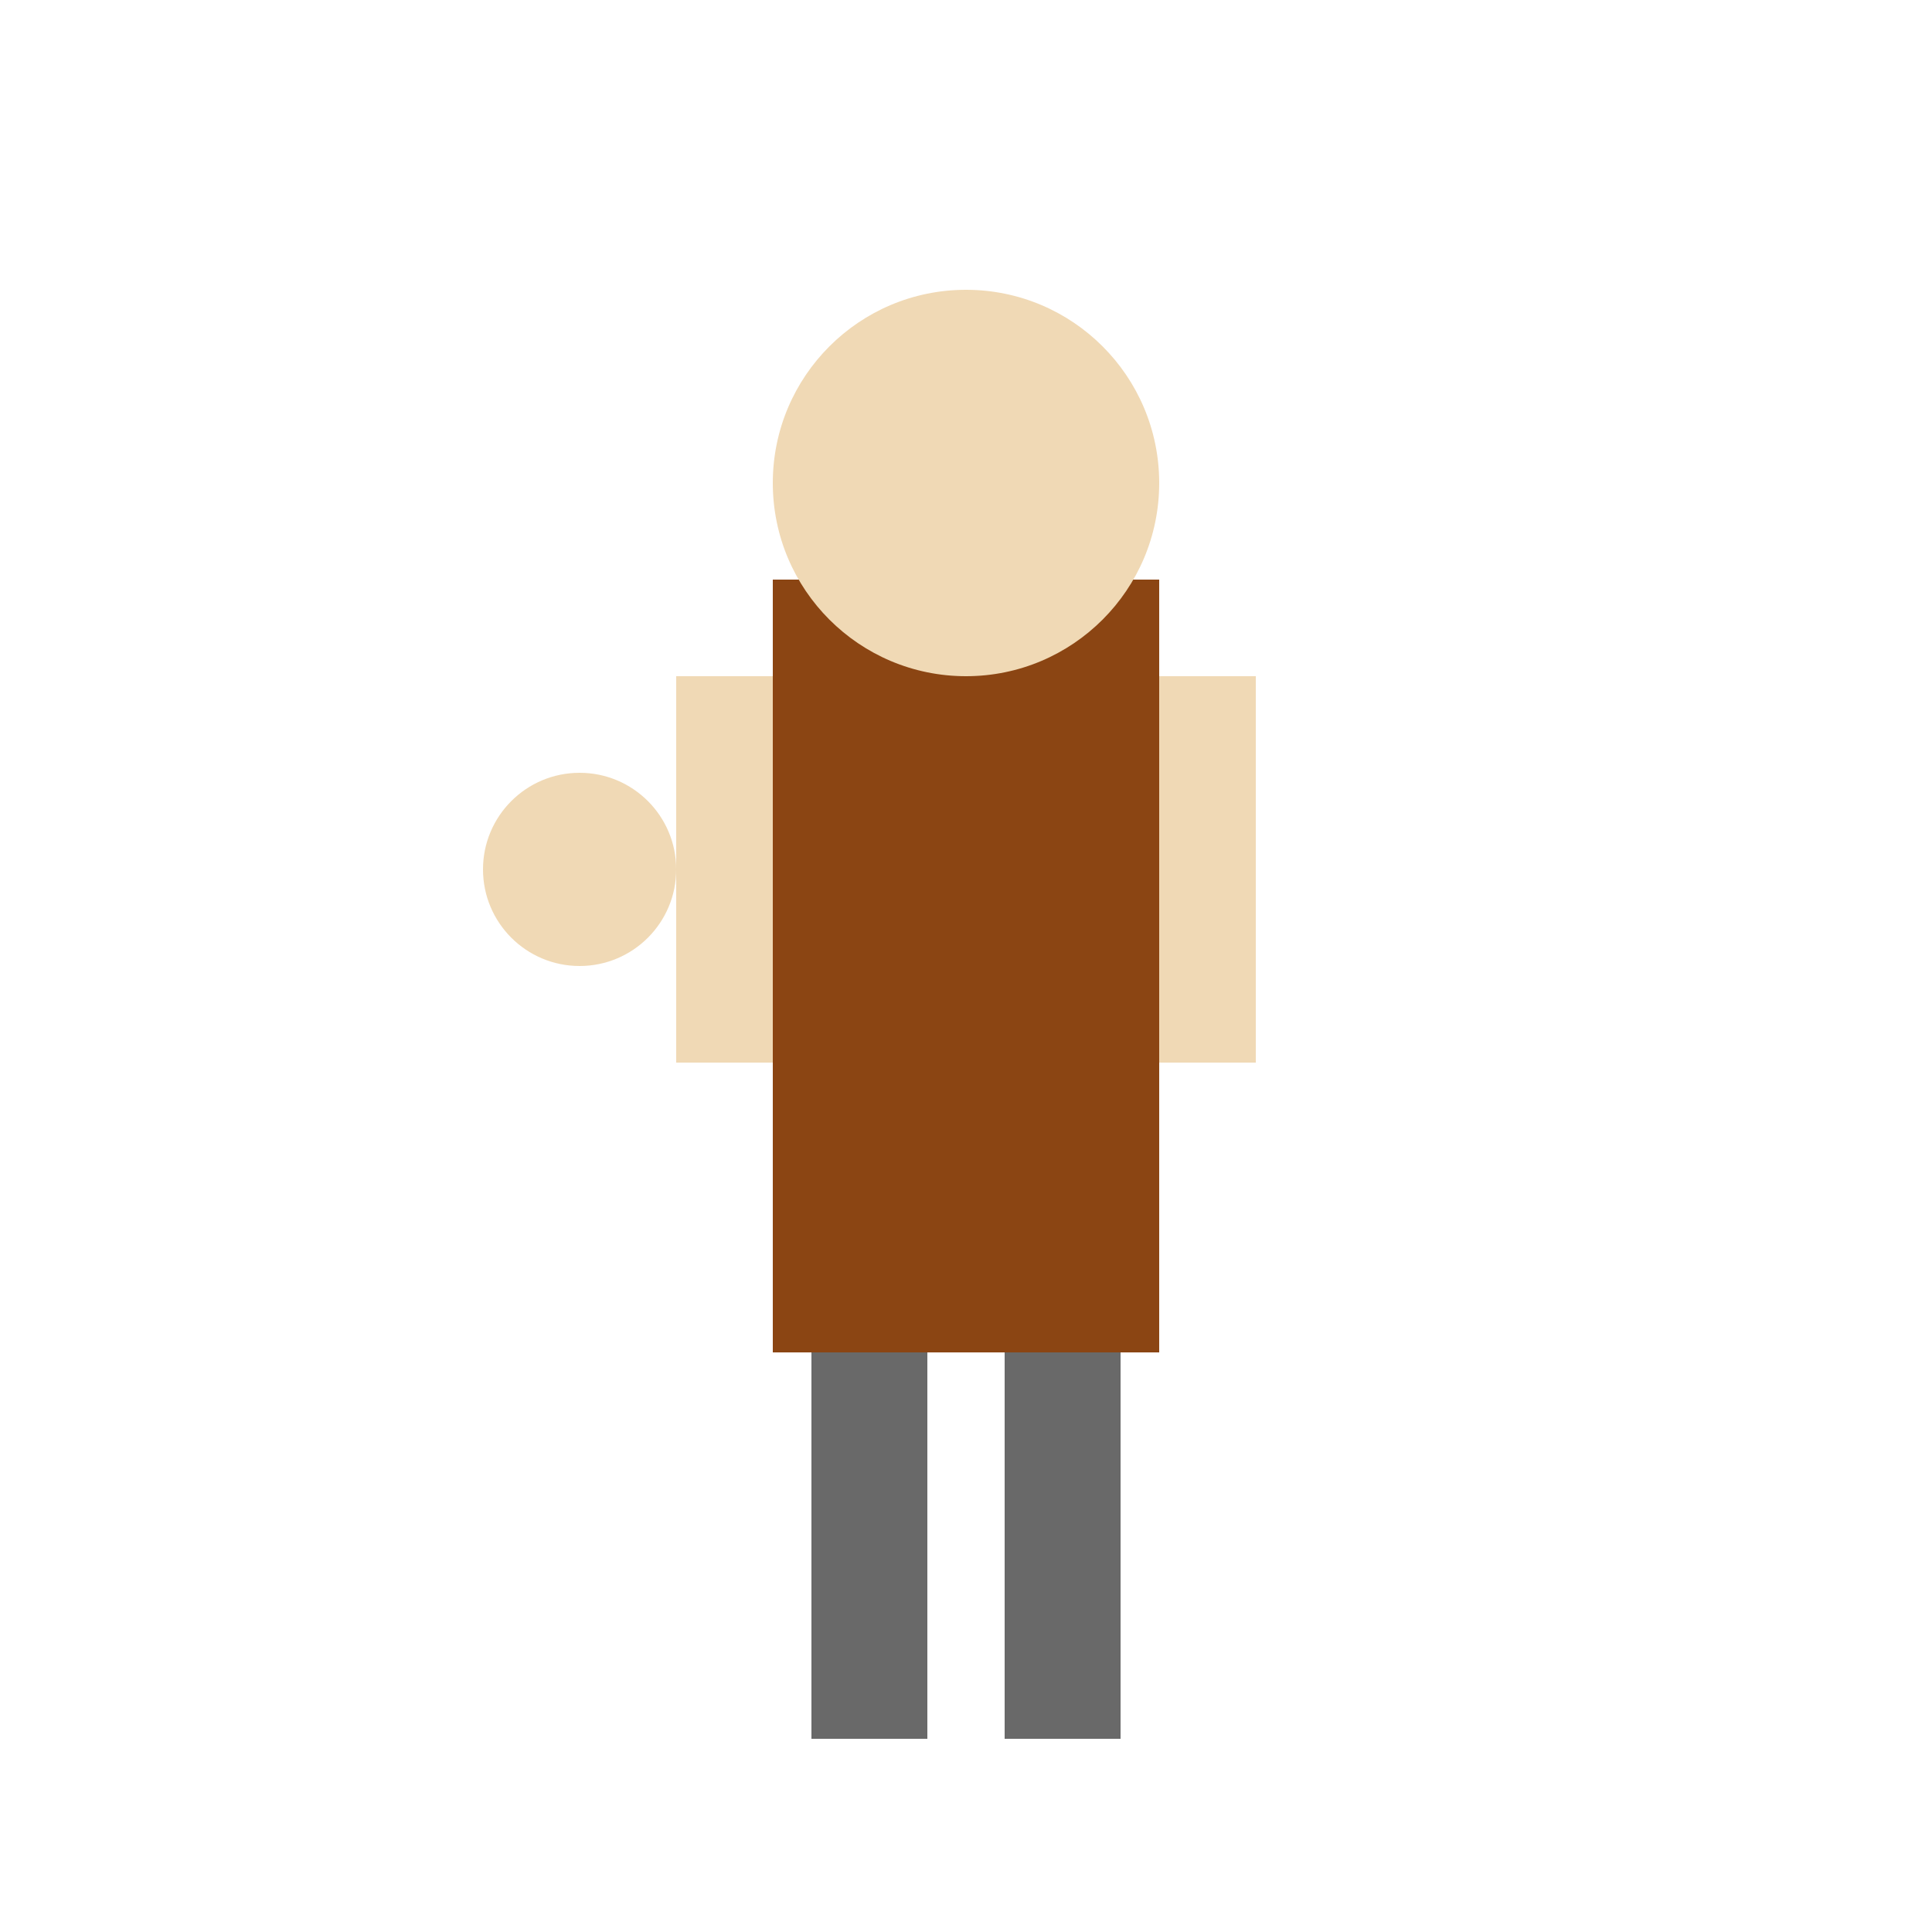 <svg viewBox="0 0 1 1" xmlns="http://www.w3.org/2000/svg">
  <!-- Adventurer body (facing west) -->
  <rect x="0.4" y="0.3" width="0.2" height="0.4" fill="#8B4513"/>
  <circle cx="0.5" cy="0.25" r="0.1" fill="#F0D9B5"/>
  <rect x="0.42" y="0.7" width="0.06" height="0.2" fill="#696969"/>
  <rect x="0.52" y="0.7" width="0.06" height="0.2" fill="#696969"/>
  <rect x="0.35" y="0.35" width="0.05" height="0.2" fill="#F0D9B5"/>
  <rect x="0.6" y="0.35" width="0.05" height="0.2" fill="#F0D9B5"/>
  <!-- Fist (attacking west) -->
  <circle cx="0.3" cy="0.45" r="0.05" fill="#F0D9B5"/>
</svg>